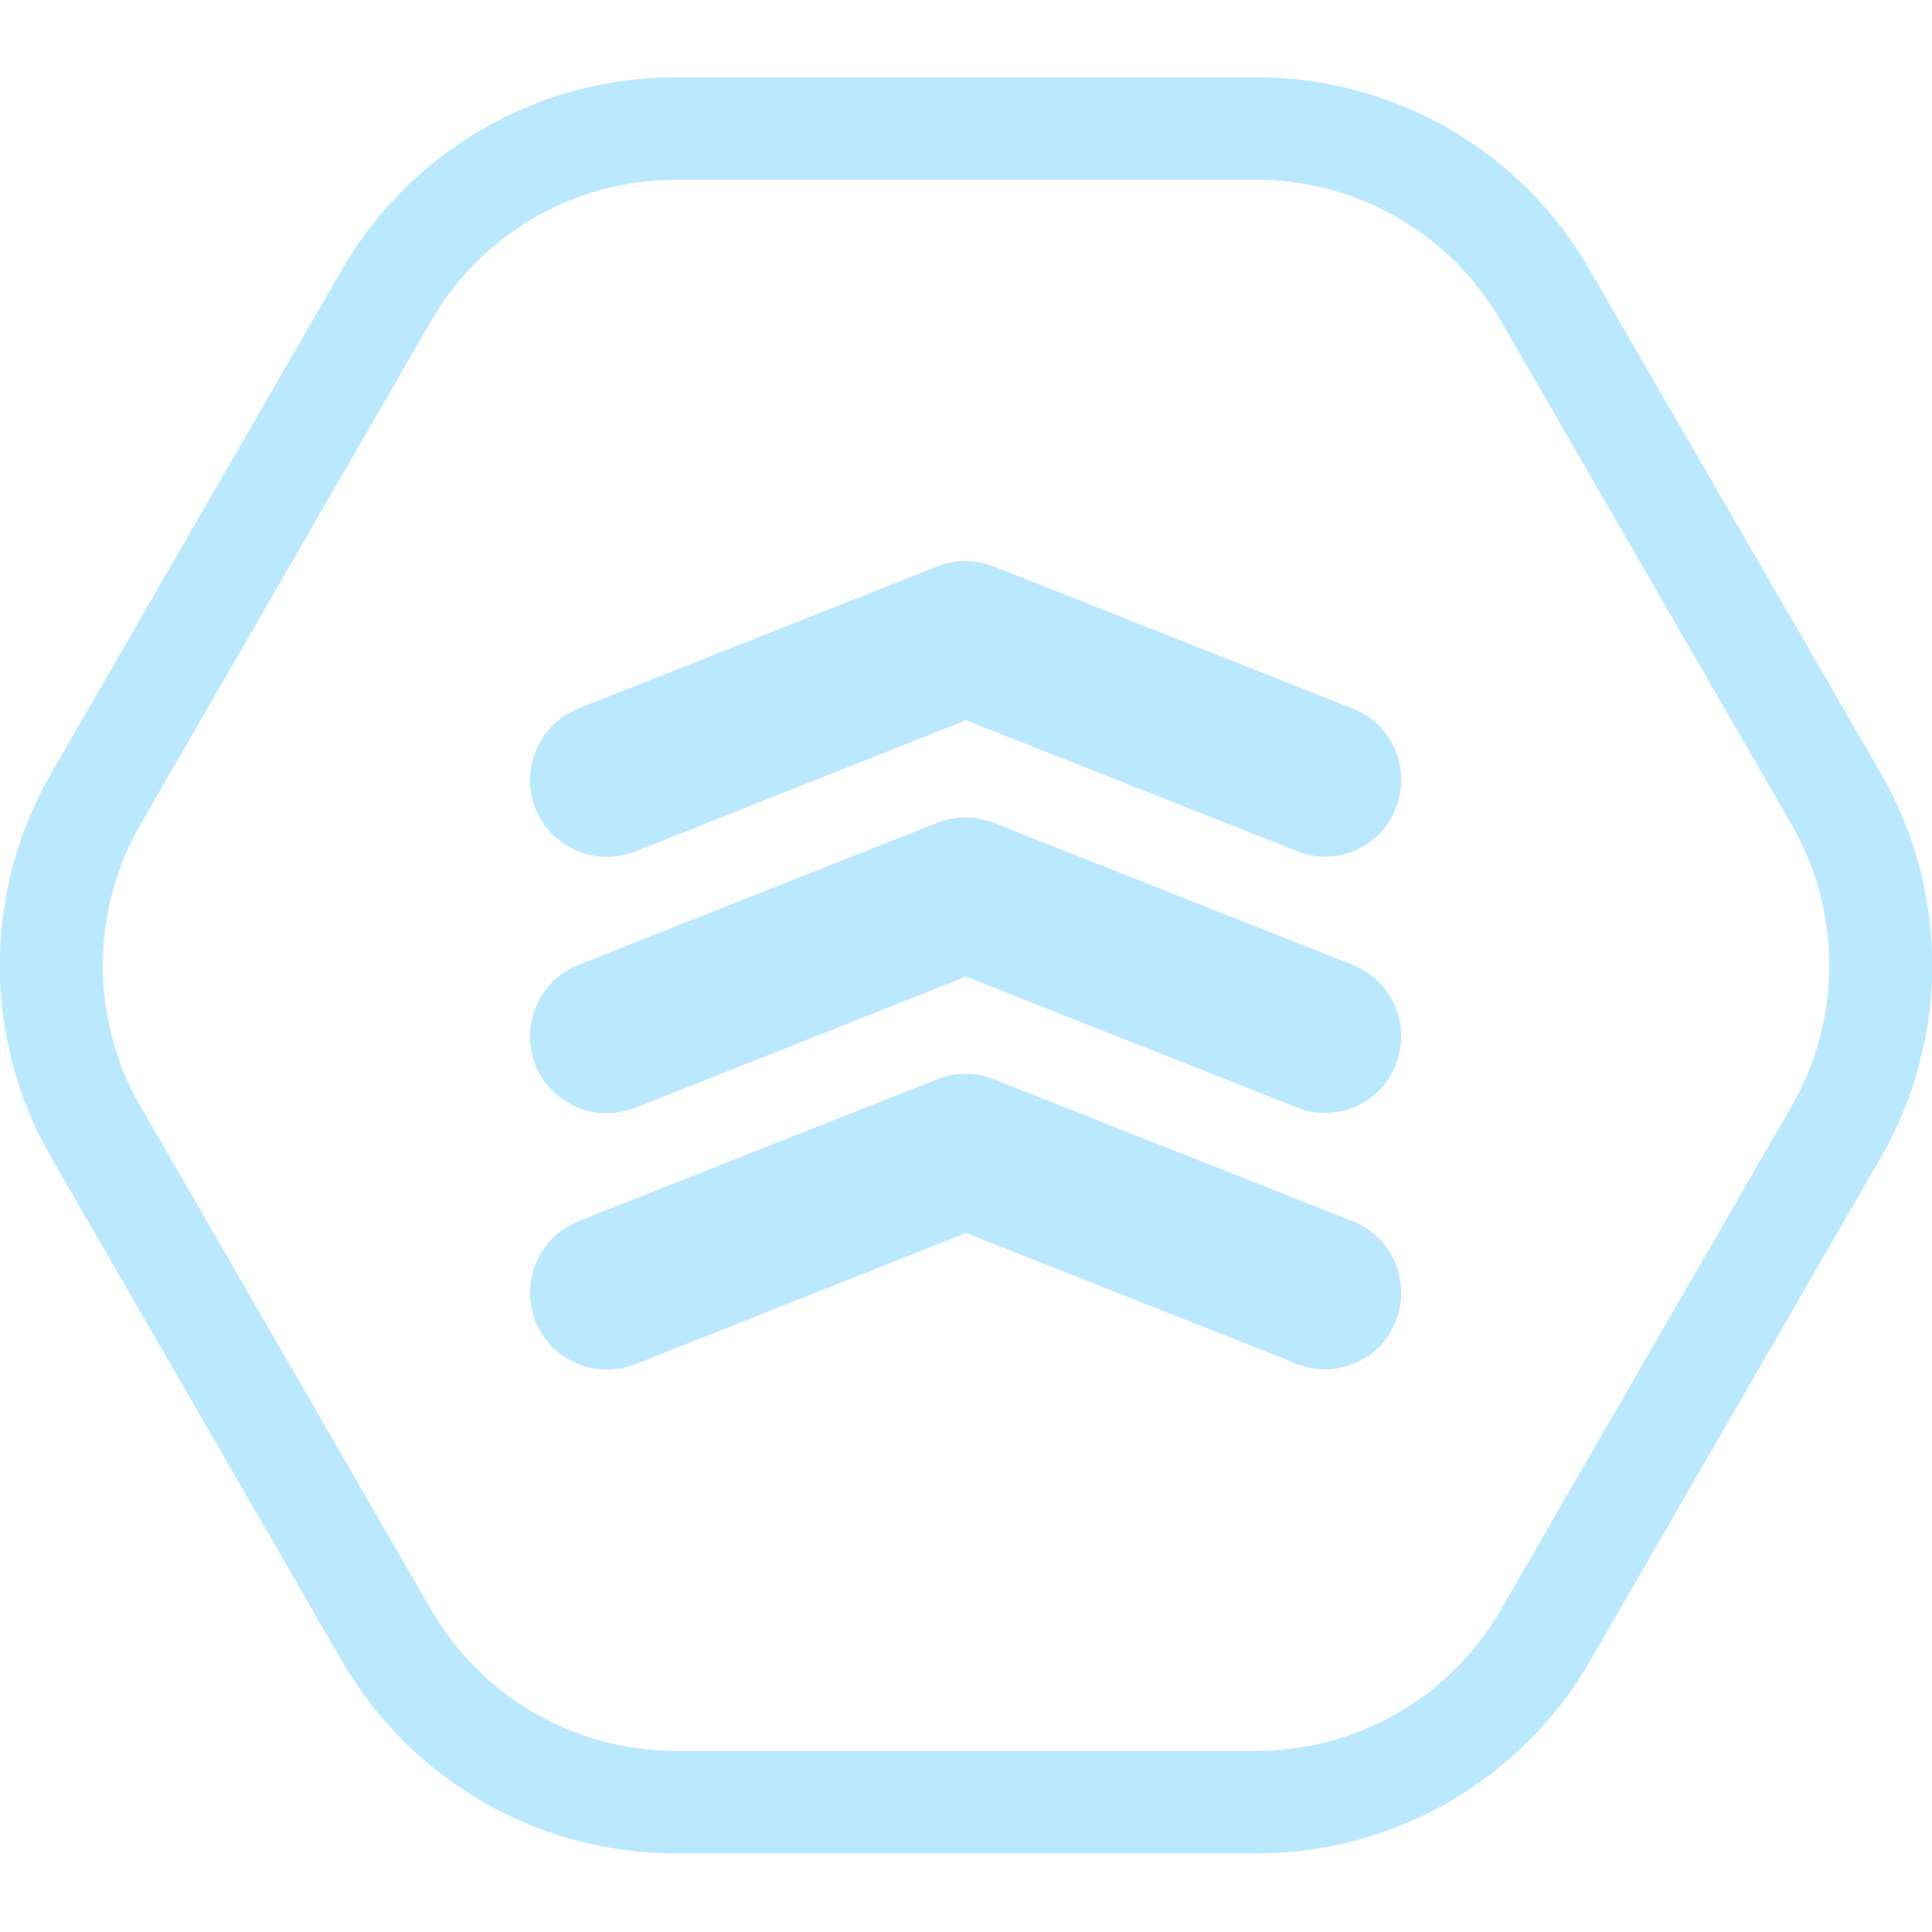 <svg width="100" height="100" viewBox="0 0 100 100" fill="none" xmlns="http://www.w3.org/2000/svg">
<g clip-path="url(#clip0)">
<path d="M68.578 44.34C68.1 44.34 67.596 44.26 67.118 44.048L50 37.28L32.882 44.074C30.839 44.87 28.53 43.889 27.707 41.845C26.911 39.801 27.893 37.493 29.936 36.67L48.514 29.319C49.443 28.947 50.504 28.947 51.433 29.319L70.011 36.67C72.054 37.466 73.063 39.801 72.24 41.845C71.656 43.384 70.17 44.34 68.578 44.34Z" fill="#bae9ff"/>
<path d="M68.578 57.609C68.1 57.609 67.596 57.53 67.118 57.317L50 50.55L32.882 57.344C30.839 58.14 28.53 57.158 27.707 55.115C26.911 53.071 27.893 50.762 29.936 49.94L48.514 42.588C49.443 42.217 50.504 42.217 51.433 42.588L70.011 49.94C72.054 50.736 73.063 53.071 72.24 55.115C71.656 56.654 70.17 57.609 68.578 57.609Z" fill="#bae9ff"/>
<path d="M68.578 70.879C68.1 70.879 67.596 70.799 67.118 70.587L50 63.819L32.882 70.614C30.839 71.41 28.53 70.428 27.707 68.384C26.911 66.341 27.893 64.032 29.936 63.209L48.514 55.858C49.443 55.486 50.504 55.486 51.433 55.858L70.011 63.209C72.054 64.005 73.063 66.341 72.24 68.384C71.656 69.924 70.17 70.879 68.578 70.879Z" fill="#bae9ff"/>
<path d="M65.048 9.308C70.249 9.308 75.08 12.095 77.68 16.606L92.728 42.668C95.329 47.179 95.329 52.753 92.728 57.264L77.68 83.326C75.08 87.838 70.249 90.624 65.048 90.624H34.952C29.75 90.624 24.92 87.838 22.32 83.326L7.272 57.264C4.671 52.753 4.671 47.179 7.272 42.668L22.32 16.606C24.92 12.095 29.75 9.308 34.952 9.308H65.048ZM65.048 4H34.952C27.84 4 21.258 7.795 17.702 13.952L2.654 40.014C-0.902 46.171 -0.902 53.761 2.654 59.918L17.702 85.98C21.258 92.137 27.84 95.932 34.952 95.932H65.048C72.16 95.932 78.742 92.137 82.298 85.98L97.346 59.918C100.902 53.761 100.902 46.171 97.346 40.014L82.272 13.952C78.742 7.795 72.16 4 65.048 4Z" fill="#bae9ff"/>
</g>
<defs>
<clipPath id="clip0">
<rect width="100" height="91.932" fill="#bae9ff" transform="translate(0 4)"/>
</clipPath>
</defs>
</svg>